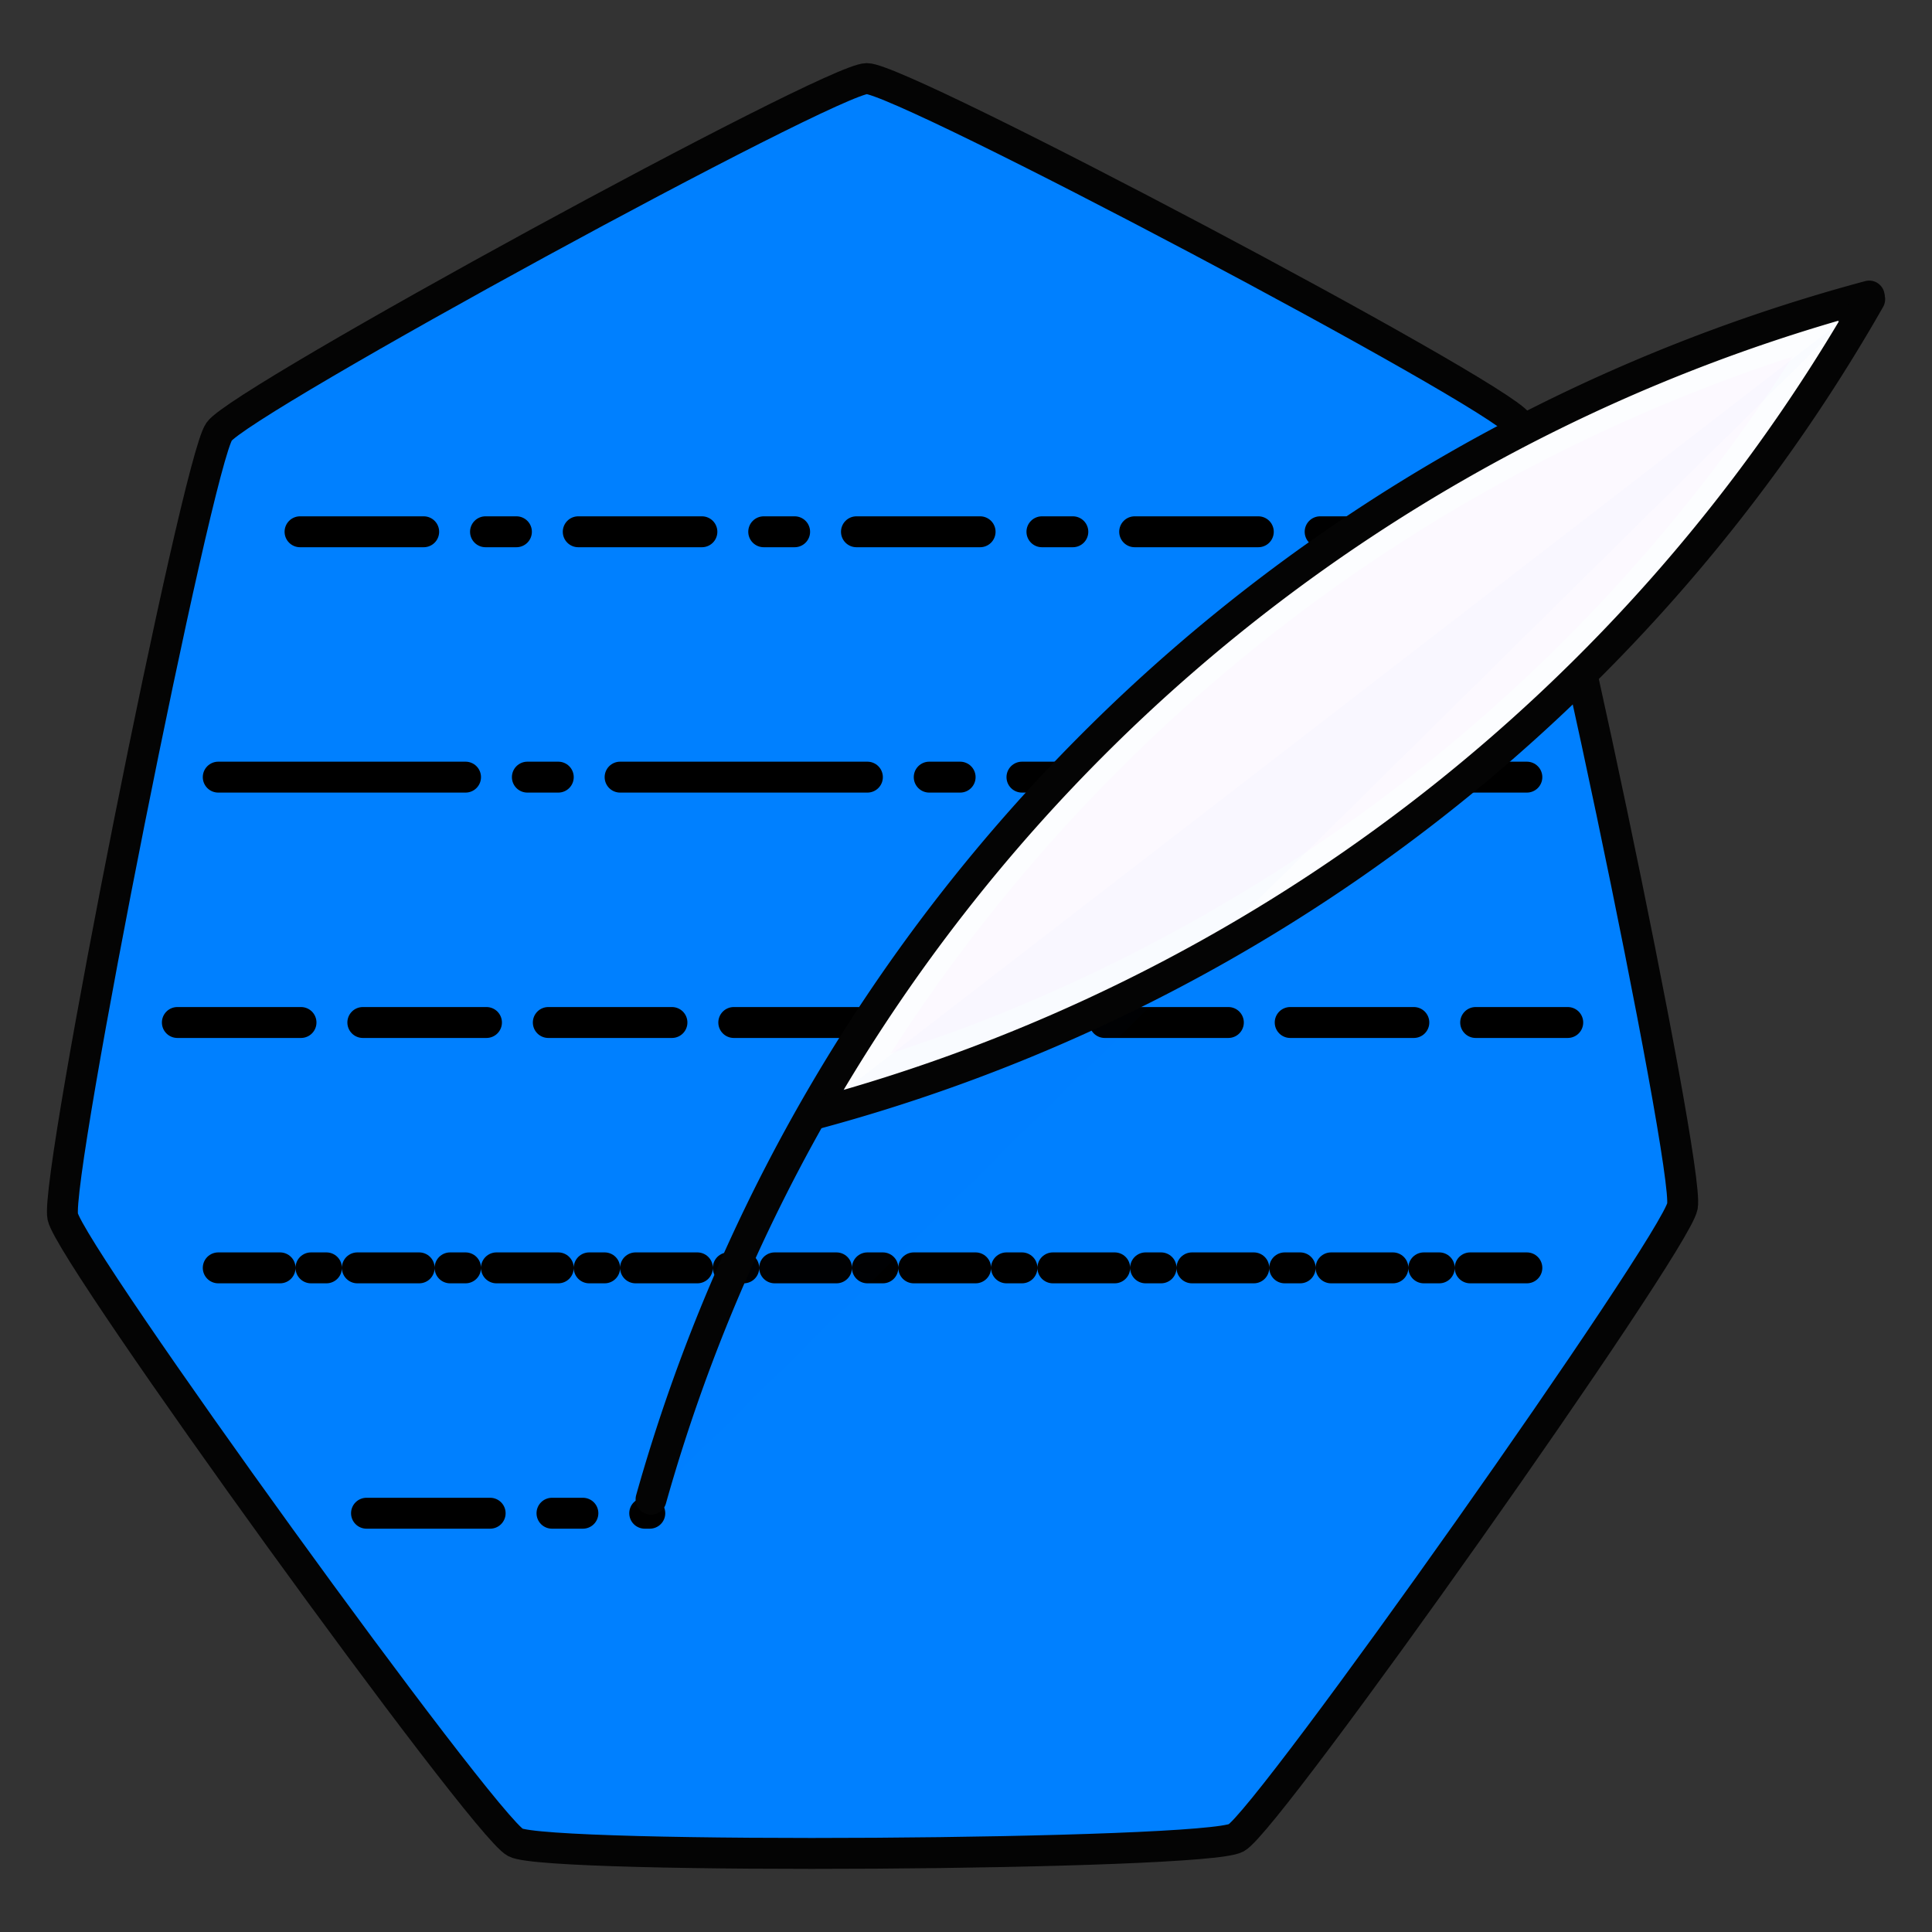 <svg xmlns="http://www.w3.org/2000/svg" xmlns:svg="http://www.w3.org/2000/svg" id="svg8" width="250mm" height="250mm" version="1.1" viewBox="0 0 250 250"><rect x="0" y="0" width="250" height="250" fill="#333333" stroke="none"/><title id="title5222">VolSync logo</title><g id="layer1" transform="translate(0,-47)"><path id="path4520-5-0-9" d="m 225.712,48.19 c -1.012,5.079 -53.547,79.44 -57.737,81.725 -4.19,2.284 -89.06,2.827 -93.274,0.596 C 70.488,128.28 17.192,54.595 16.128,49.53 c -1.064,-5.066 17.347,-97.492 20.234,-101.578 2.887,-4.086 79.141,-45.655 83.805,-45.685 4.664,-0.03 81.34,40.561 84.268,44.61 2.929,4.049 22.288,96.234 21.276,101.313 z" transform="translate(-8.009,154.9)" style="opacity:1;fill:#0080ff;fill-opacity:1;fill-rule:evenodd;stroke:#040404;stroke-width:4;stroke-linecap:round;stroke-linejoin:round;stroke-miterlimit:4;stroke-dasharray:none;stroke-opacity:1"/><path id="path5224-2-4" d="M 38.825,115.811 H 186.991" style="fill:none;stroke:#000;stroke-width:4;stroke-linecap:round;stroke-linejoin:round;stroke-miterlimit:4;stroke-dasharray:16,8,4,8;stroke-dashoffset:0;stroke-opacity:1"/><path id="path5224-7-2-1" d="M 28.241,147.561 H 197.575" style="fill:none;stroke:#000;stroke-width:4;stroke-linecap:round;stroke-linejoin:round;stroke-miterlimit:4;stroke-dasharray:32,8,4,8;stroke-dashoffset:0;stroke-opacity:1"/><path id="path5224-7-3-0-4" d="M 22.95,179.311 H 202.866" style="fill:none;stroke:#000;stroke-width:4;stroke-linecap:round;stroke-linejoin:round;stroke-miterlimit:4;stroke-dasharray:16,8;stroke-dashoffset:0;stroke-opacity:1"/><path id="path5224-7-3-4-1-2" d="M 28.241,211.061 H 197.575" style="fill:none;stroke:#000;stroke-width:4;stroke-linecap:round;stroke-linejoin:round;stroke-miterlimit:4;stroke-dasharray:8,4,2,4;stroke-dashoffset:0;stroke-opacity:1"/><path id="path5224-7-3-4-7-9-6" d="M 47.426,242.811 H 84.084" style="fill:none;stroke:#000;stroke-width:4;stroke-linecap:round;stroke-linejoin:round;stroke-miterlimit:4;stroke-dasharray:16,8,4,8;stroke-dashoffset:0;stroke-opacity:1"/><g id="g5577" transform="translate(-614.18,249.553)"><path style="opacity:1;fill:#fffbff;fill-opacity:1;fill-rule:evenodd;stroke:#fff;stroke-width:4;stroke-linecap:round;stroke-linejoin:round;stroke-miterlimit:4;stroke-dasharray:none;stroke-dashoffset:0;stroke-opacity:1" id="path5173-9-1" d="m 724.958,-62.833 c 0,-0.041 0.667,-1.139 1.483,-2.44 15.092,-24.075 34.661,-45.034 57.601,-61.695 17.422,-12.654 36.545,-22.664 56.997,-29.835 3.874,-1.358 9.224,-3.054 9.422,-2.986 0.17,0.058 -2.124,3.766 -4.939,7.985 -12.689,19.016 -28.304,35.983 -46.282,50.288 -17.848,14.202 -38.061,25.69 -59.473,33.802 -3.17,1.201 -14.249,4.956 -14.621,4.956 -0.103,0 -0.187,-0.033 -0.187,-0.074 z"/><path style="opacity:1;fill:#0080ff;fill-opacity:.014;fill-rule:evenodd;stroke:#040404;stroke-width:4;stroke-linecap:round;stroke-linejoin:round;stroke-miterlimit:4;stroke-dasharray:none;stroke-opacity:1" id="path5146-7-3" d="M 698.427,-8.55 A 224.028,224.028 0 0 1 856.053,-164.243"/><path style="opacity:1;fill:#0080ff;fill-opacity:.014;fill-rule:evenodd;stroke:#040404;stroke-width:4;stroke-linecap:round;stroke-linejoin:round;stroke-miterlimit:4;stroke-dasharray:none;stroke-opacity:1" id="path5146-1-0-9" d="M -856.115,163.826 A 224.028,224.028 0 0 1 -719.463,58.363" transform="scale(-1)"/></g></g></svg>